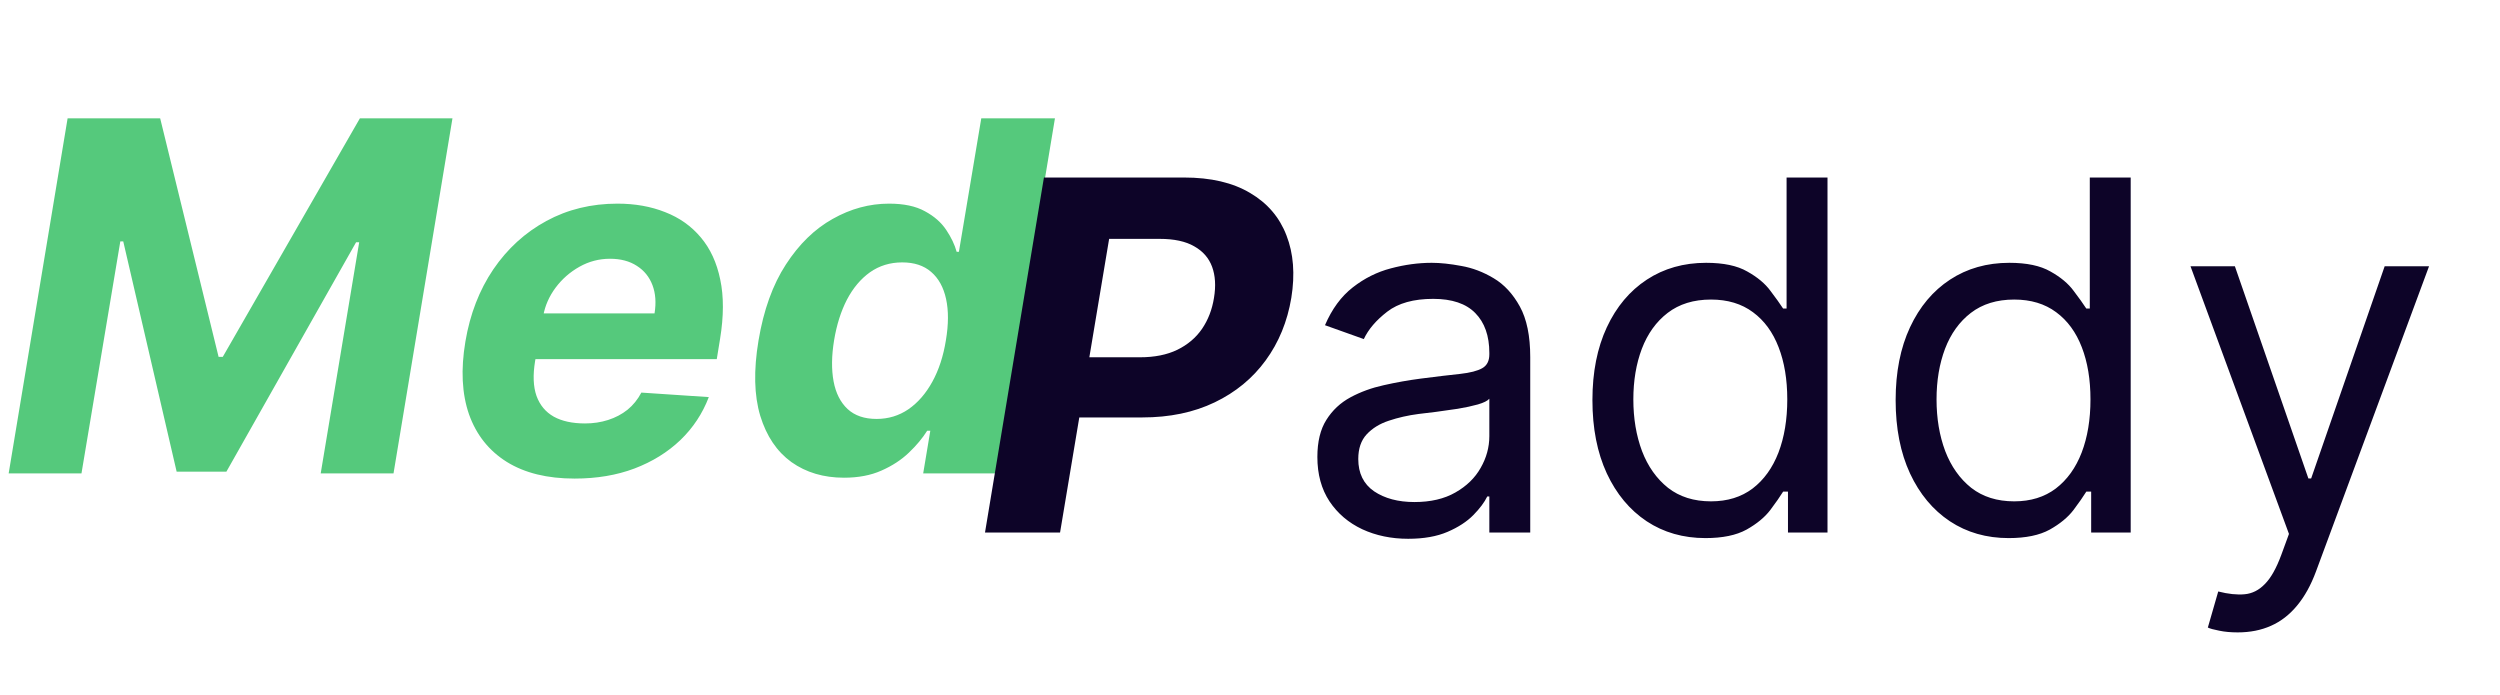 <svg width="169" height="47" viewBox="0 0 169 47" fill="none" xmlns="http://www.w3.org/2000/svg">
<path d="M4.57 8H10.828L14.777 24.125H15.059L24.328 8H30.586L26.602 32H21.68L24.281 16.379H24.07L15.305 31.883H11.941L8.332 16.32H8.133L5.508 32H0.586L4.57 8ZM38.845 32.352C37.001 32.352 35.474 31.977 34.263 31.227C33.052 30.469 32.2 29.398 31.708 28.016C31.224 26.625 31.142 24.98 31.462 23.082C31.774 21.23 32.403 19.605 33.349 18.207C34.302 16.809 35.497 15.719 36.935 14.938C38.372 14.156 39.974 13.766 41.739 13.766C42.927 13.766 44.001 13.957 44.962 14.34C45.931 14.715 46.735 15.285 47.376 16.051C48.017 16.809 48.454 17.758 48.688 18.898C48.931 20.039 48.927 21.375 48.677 22.906L48.454 24.277H33.267L33.747 21.184H44.247C44.364 20.465 44.317 19.828 44.106 19.273C43.895 18.719 43.544 18.285 43.052 17.973C42.56 17.652 41.954 17.492 41.235 17.492C40.501 17.492 39.813 17.672 39.173 18.031C38.532 18.391 37.993 18.863 37.556 19.449C37.126 20.027 36.849 20.656 36.724 21.336L36.173 24.406C36.017 25.352 36.048 26.137 36.267 26.762C36.493 27.387 36.884 27.855 37.438 28.168C37.993 28.473 38.696 28.625 39.548 28.625C40.102 28.625 40.622 28.547 41.106 28.391C41.599 28.234 42.036 28.004 42.419 27.699C42.802 27.387 43.114 27 43.356 26.539L47.915 26.844C47.493 27.953 46.852 28.922 45.993 29.75C45.134 30.57 44.099 31.211 42.888 31.672C41.685 32.125 40.337 32.352 38.845 32.352ZM57.053 32.293C55.678 32.293 54.494 31.941 53.502 31.238C52.518 30.527 51.815 29.484 51.393 28.109C50.978 26.727 50.94 25.031 51.275 23.023C51.619 20.961 52.236 19.246 53.127 17.879C54.018 16.504 55.072 15.477 56.291 14.797C57.51 14.109 58.779 13.766 60.1 13.766C61.1 13.766 61.908 13.938 62.525 14.281C63.15 14.617 63.631 15.039 63.967 15.547C64.303 16.047 64.537 16.539 64.67 17.023H64.822L66.334 8H71.314L67.33 32H62.408L62.889 29.117H62.678C62.365 29.617 61.951 30.113 61.435 30.605C60.928 31.09 60.31 31.492 59.584 31.812C58.865 32.133 58.022 32.293 57.053 32.293ZM59.256 28.32C60.053 28.32 60.772 28.102 61.412 27.664C62.053 27.219 62.592 26.598 63.029 25.801C63.467 25.004 63.772 24.07 63.943 23C64.123 21.93 64.127 21 63.955 20.211C63.783 19.422 63.447 18.812 62.947 18.383C62.455 17.953 61.803 17.738 60.99 17.738C60.17 17.738 59.443 17.961 58.81 18.406C58.185 18.852 57.666 19.469 57.252 20.258C56.846 21.047 56.557 21.961 56.385 23C56.213 24.047 56.201 24.973 56.35 25.777C56.498 26.574 56.815 27.199 57.299 27.652C57.783 28.098 58.435 28.32 59.256 28.32Z" fill="#55C97C"/>
<g filter="url(#filter0_d_305_309)">
<path d="M66.586 32L70.57 8H80.039C81.852 8 83.34 8.348 84.504 9.043C85.676 9.73 86.496 10.688 86.965 11.914C87.441 13.133 87.551 14.539 87.293 16.133C87.027 17.734 86.449 19.145 85.559 20.363C84.676 21.574 83.527 22.52 82.113 23.199C80.699 23.879 79.066 24.219 77.215 24.219H71.18L71.848 20.152H77.062C78.047 20.152 78.887 19.984 79.582 19.648C80.285 19.305 80.844 18.832 81.258 18.23C81.672 17.621 81.941 16.922 82.066 16.133C82.199 15.328 82.156 14.629 81.938 14.035C81.719 13.441 81.316 12.98 80.731 12.652C80.152 12.316 79.375 12.148 78.398 12.148H74.977L71.66 32H66.586ZM95.194 32.422C94.054 32.422 93.019 32.207 92.089 31.777C91.159 31.34 90.421 30.711 89.874 29.891C89.327 29.062 89.054 28.062 89.054 26.891C89.054 25.859 89.257 25.023 89.663 24.383C90.069 23.734 90.612 23.227 91.292 22.859C91.972 22.492 92.722 22.219 93.542 22.039C94.37 21.852 95.202 21.703 96.038 21.594C97.132 21.453 98.019 21.348 98.698 21.277C99.386 21.199 99.886 21.07 100.198 20.891C100.519 20.711 100.679 20.398 100.679 19.953V19.859C100.679 18.703 100.362 17.805 99.73 17.164C99.105 16.523 98.155 16.203 96.882 16.203C95.561 16.203 94.526 16.492 93.776 17.07C93.026 17.648 92.499 18.266 92.194 18.922L89.569 17.984C90.038 16.891 90.663 16.039 91.444 15.43C92.233 14.812 93.093 14.383 94.022 14.141C94.96 13.891 95.882 13.766 96.788 13.766C97.366 13.766 98.03 13.836 98.78 13.977C99.538 14.109 100.269 14.387 100.972 14.809C101.683 15.23 102.272 15.867 102.741 16.719C103.21 17.57 103.444 18.711 103.444 20.141V32H100.679V29.562H100.538C100.351 29.953 100.038 30.371 99.601 30.816C99.163 31.262 98.581 31.641 97.855 31.953C97.128 32.266 96.241 32.422 95.194 32.422ZM95.616 29.938C96.71 29.938 97.632 29.723 98.382 29.293C99.14 28.863 99.71 28.309 100.093 27.629C100.483 26.949 100.679 26.234 100.679 25.484V22.953C100.562 23.094 100.304 23.223 99.905 23.34C99.515 23.449 99.061 23.547 98.546 23.633C98.038 23.711 97.542 23.781 97.058 23.844C96.581 23.898 96.194 23.945 95.897 23.984C95.179 24.078 94.507 24.23 93.882 24.441C93.265 24.645 92.765 24.953 92.382 25.367C92.007 25.773 91.819 26.328 91.819 27.031C91.819 27.992 92.175 28.719 92.886 29.211C93.605 29.695 94.515 29.938 95.616 29.938ZM115.289 32.375C113.789 32.375 112.465 31.996 111.316 31.238C110.168 30.473 109.27 29.395 108.621 28.004C107.973 26.605 107.648 24.953 107.648 23.047C107.648 21.156 107.973 19.516 108.621 18.125C109.27 16.734 110.172 15.66 111.328 14.902C112.484 14.145 113.82 13.766 115.336 13.766C116.508 13.766 117.434 13.961 118.113 14.352C118.801 14.734 119.324 15.172 119.684 15.664C120.051 16.148 120.336 16.547 120.539 16.859H120.773V8H123.539V32H120.867V29.234H120.539C120.336 29.562 120.047 29.977 119.672 30.477C119.297 30.969 118.762 31.41 118.066 31.801C117.371 32.184 116.445 32.375 115.289 32.375ZM115.664 29.891C116.773 29.891 117.711 29.602 118.477 29.023C119.242 28.438 119.824 27.629 120.223 26.598C120.621 25.559 120.82 24.359 120.82 23C120.82 21.656 120.625 20.48 120.234 19.473C119.844 18.457 119.266 17.668 118.5 17.105C117.734 16.535 116.789 16.25 115.664 16.25C114.492 16.25 113.516 16.551 112.734 17.152C111.961 17.746 111.379 18.555 110.988 19.578C110.605 20.594 110.414 21.734 110.414 23C110.414 24.281 110.609 25.445 111 26.492C111.398 27.531 111.984 28.359 112.758 28.977C113.539 29.586 114.508 29.891 115.664 29.891ZM135.785 32.375C134.285 32.375 132.961 31.996 131.813 31.238C130.664 30.473 129.766 29.395 129.117 28.004C128.469 26.605 128.145 24.953 128.145 23.047C128.145 21.156 128.469 19.516 129.117 18.125C129.766 16.734 130.668 15.66 131.824 14.902C132.98 14.145 134.316 13.766 135.832 13.766C137.004 13.766 137.93 13.961 138.609 14.352C139.297 14.734 139.82 15.172 140.18 15.664C140.547 16.148 140.832 16.547 141.035 16.859H141.27V8H144.035V32H141.363V29.234H141.035C140.832 29.562 140.543 29.977 140.168 30.477C139.793 30.969 139.258 31.41 138.563 31.801C137.867 32.184 136.941 32.375 135.785 32.375ZM136.16 29.891C137.27 29.891 138.207 29.602 138.973 29.023C139.738 28.438 140.32 27.629 140.719 26.598C141.117 25.559 141.316 24.359 141.316 23C141.316 21.656 141.121 20.48 140.73 19.473C140.34 18.457 139.762 17.668 138.996 17.105C138.23 16.535 137.285 16.25 136.16 16.25C134.988 16.25 134.012 16.551 133.23 17.152C132.457 17.746 131.875 18.555 131.484 19.578C131.102 20.594 130.91 21.734 130.91 23C130.91 24.281 131.105 25.445 131.496 26.492C131.895 27.531 132.48 28.359 133.254 28.977C134.035 29.586 135.004 29.891 136.16 29.891ZM151.266 38.75C150.797 38.75 150.379 38.711 150.012 38.633C149.645 38.562 149.391 38.492 149.25 38.422L149.953 35.984C150.625 36.156 151.219 36.219 151.734 36.172C152.25 36.125 152.707 35.895 153.105 35.48C153.512 35.074 153.883 34.414 154.219 33.5L154.734 32.094L148.078 14H151.078L156.047 28.344H156.234L161.203 14H164.203L156.563 34.625C156.219 35.555 155.793 36.324 155.285 36.934C154.777 37.551 154.188 38.008 153.516 38.305C152.852 38.602 152.102 38.75 151.266 38.75Z" fill="#0D0428"/>
</g>
<defs>
<filter id="filter0_d_305_309" x="62.586" y="8" width="105.617" height="38.75" filterUnits="userSpaceOnUse" color-interpolation-filters="sRGB">
<feFlood flood-opacity="0" result="BackgroundImageFix"/>
<feColorMatrix in="SourceAlpha" type="matrix" values="0 0 0 0 0 0 0 0 0 0 0 0 0 0 0 0 0 0 127 0" result="hardAlpha"/>
<feOffset dy="4"/>
<feGaussianBlur stdDeviation="2"/>
<feComposite in2="hardAlpha" operator="out"/>
<feColorMatrix type="matrix" values="0 0 0 0 0 0 0 0 0 0 0 0 0 0 0 0 0 0 0.25 0"/>
<feBlend mode="normal" in2="BackgroundImageFix" result="effect1_dropShadow_305_309"/>
<feBlend mode="normal" in="SourceGraphic" in2="effect1_dropShadow_305_309" result="shape"/>
</filter>
</defs>
</svg>
